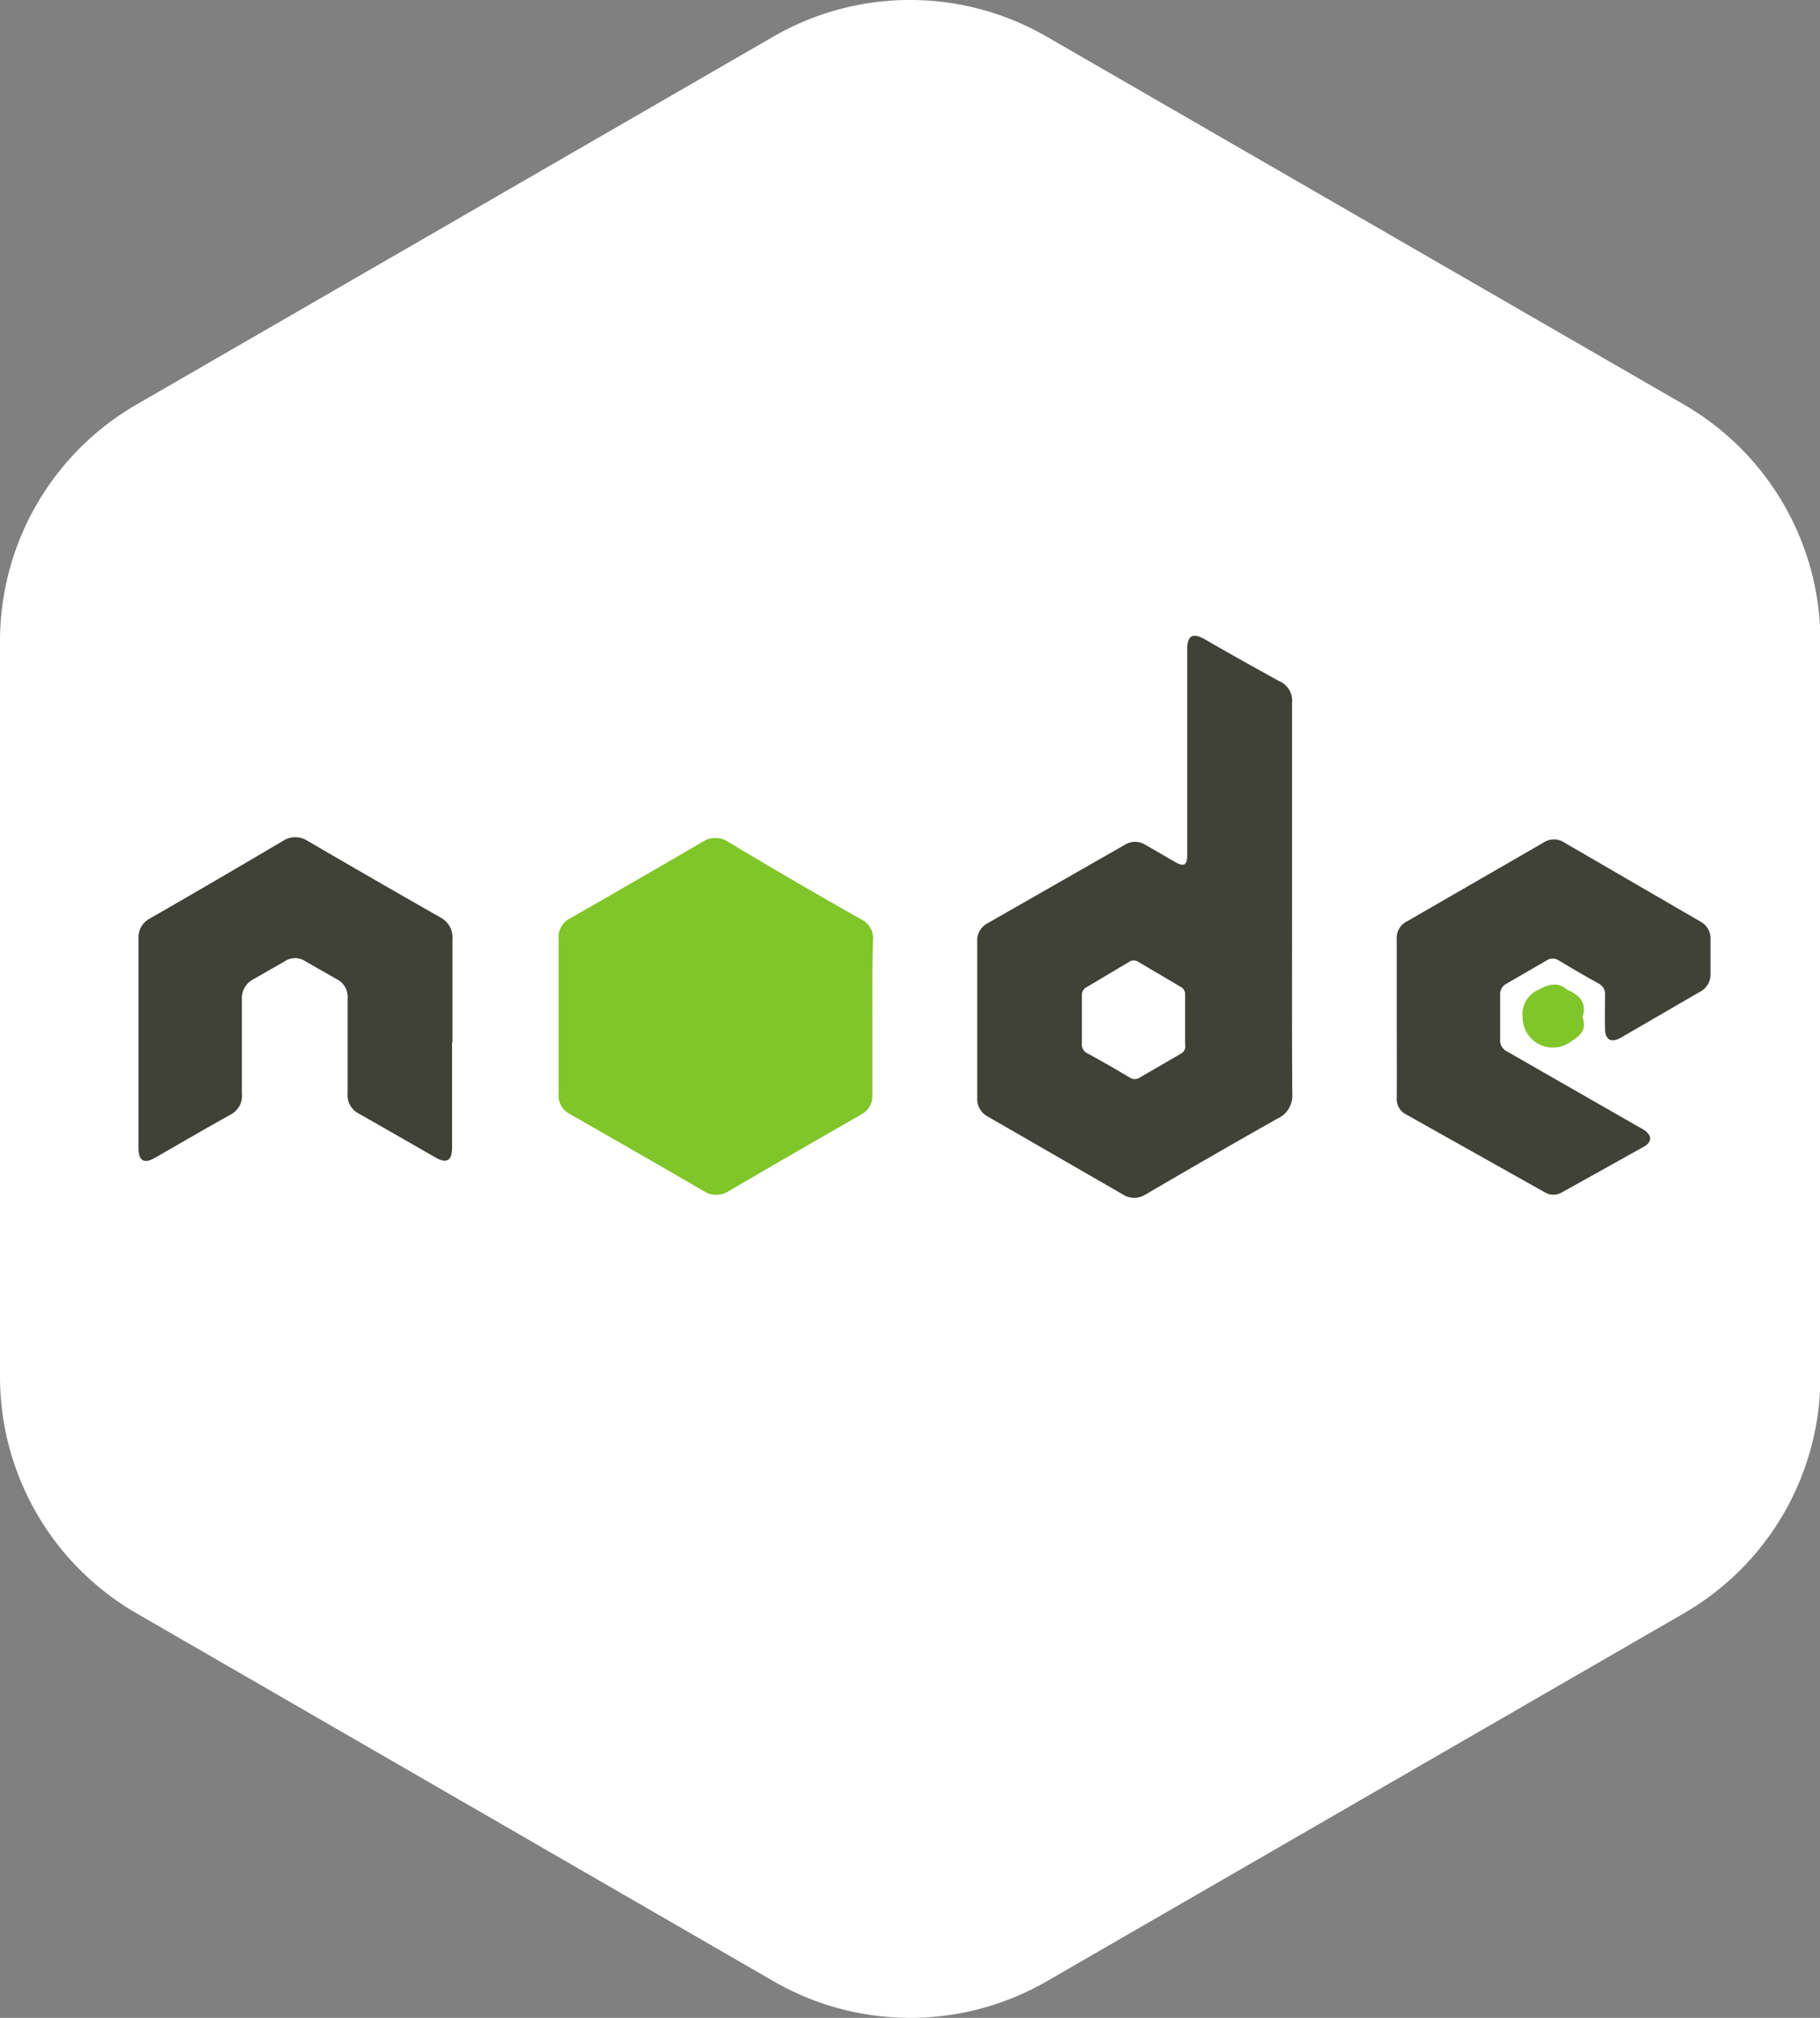 <svg xmlns="http://www.w3.org/2000/svg" viewBox="0 0 86.6 95.98"><rect x="0" y="0" width="86.6" height="95.98" fill="#808080" stroke="none"/><defs><style>.cls-1{fill:#fff;}.cls-2{fill:#404137;}.cls-3{fill:#80c529;}</style></defs><title>node_light</title><g id="Layer_2" data-name="Layer 2"><g id="Layer_1-2" data-name="Layer 1"><path class="cls-1" d="M0,30.49v35A13,13,0,0,0,6.5,76.74l30.31,17.5a13,13,0,0,0,13,0l30.31-17.5a13,13,0,0,0,6.5-11.25v-35a13,13,0,0,0-6.5-11.25L49.8,1.74a13,13,0,0,0-13,0L6.5,19.24A13,13,0,0,0,0,30.49Z"/><path class="cls-2" d="M61.48,42.8c0-3.13,0-6.26,0-9.39a1,1,0,0,0-.59-1c-1.19-.65-2.38-1.32-3.56-2-.59-.33-.84-.18-.84.5q0,3,0,5.92c0,1.29,0,2.57,0,3.86,0,.46-.16.55-.56.32l-1.42-.82a.92.92,0,0,0-1,0L47,43.91a.92.92,0,0,0-.5.87q0,3.72,0,7.44a.94.94,0,0,0,.52.9l6.4,3.69a1,1,0,0,0,1.1,0c2.07-1.21,4.15-2.41,6.24-3.59A1.21,1.21,0,0,0,61.49,52C61.47,49,61.48,45.88,61.48,42.8Zm-5.24,7.29-2,1.16a.43.43,0,0,1-.49,0c-.66-.39-1.31-.77-2-1.14a.47.47,0,0,1-.27-.49c0-.37,0-.74,0-1.11s0-.76,0-1.14a.42.42,0,0,1,.25-.43l2-1.19a.38.38,0,0,1,.43,0c.68.4,1.36.8,2,1.18a.39.39,0,0,1,.23.39c0,.79,0,1.58,0,2.36A.4.4,0,0,1,56.24,50.09Z"/><path class="cls-3" d="M41.51,48.41c0,1.22,0,2.44,0,3.67A1,1,0,0,1,41,53q-3.16,1.81-6.3,3.64a1.1,1.1,0,0,1-1.24,0Q30.29,54.8,27.13,53a1,1,0,0,1-.55-1q0-3.67,0-7.33a1,1,0,0,1,.57-1q3.15-1.8,6.27-3.62a1.1,1.1,0,0,1,1.24,0Q37.8,41.94,41,43.74a1,1,0,0,1,.54,1C41.5,45.94,41.51,47.17,41.51,48.41Z"/><path class="cls-2" d="M21.51,49.6q0,2.48,0,5,0,.91-.78.46c-1.21-.69-2.42-1.39-3.64-2.08a1,1,0,0,1-.55-1c0-1.5,0-3,0-4.5a.93.93,0,0,0-.51-.9l-1.49-.85a.88.88,0,0,0-1,0l-1.52.87a1,1,0,0,0-.51.91c0,1.5,0,3,0,4.5A1,1,0,0,1,11,53c-1.22.68-2.42,1.38-3.64,2.08-.5.29-.77.13-.77-.46q0-5,0-10a1,1,0,0,1,.54-.93Q10.3,41.87,13.46,40a1.07,1.07,0,0,1,1.18,0q3.14,1.83,6.3,3.63a1.08,1.08,0,0,1,.59,1.05c0,1.63,0,3.26,0,4.89Z"/><path class="cls-2" d="M66.46,48.41c0-1.25,0-2.49,0-3.74a.87.87,0,0,1,.48-.84l6.5-3.75a.9.9,0,0,1,1,0l6.46,3.75a.9.9,0,0,1,.49.84c0,.55,0,1.09,0,1.64a.92.92,0,0,1-.51.87l-3.76,2.18c-.46.26-.74.1-.75-.42s0-1.07,0-1.6a.55.55,0,0,0-.31-.56q-.95-.53-1.88-1.09a.53.53,0,0,0-.6,0l-1.88,1.09a.57.57,0,0,0-.32.56q0,1,0,2.1a.59.59,0,0,0,.34.58l6.18,3.54c.12.07.25.13.36.21.34.24.34.54,0,.75l-3.93,2.19a.8.8,0,0,1-.83,0L66.89,53a.82.82,0,0,1-.43-.79C66.47,50.93,66.46,49.67,66.46,48.41Z"/><path class="cls-3" d="M75.3,48.38c.24.68-.19.93-.68,1.25a1.44,1.44,0,0,1-2.17-1.25,1.26,1.26,0,0,1,.75-1.3c.52-.28.92-.38,1.38,0l0,0C75.19,47.35,75.51,47.72,75.3,48.38Z"/></g></g></svg>